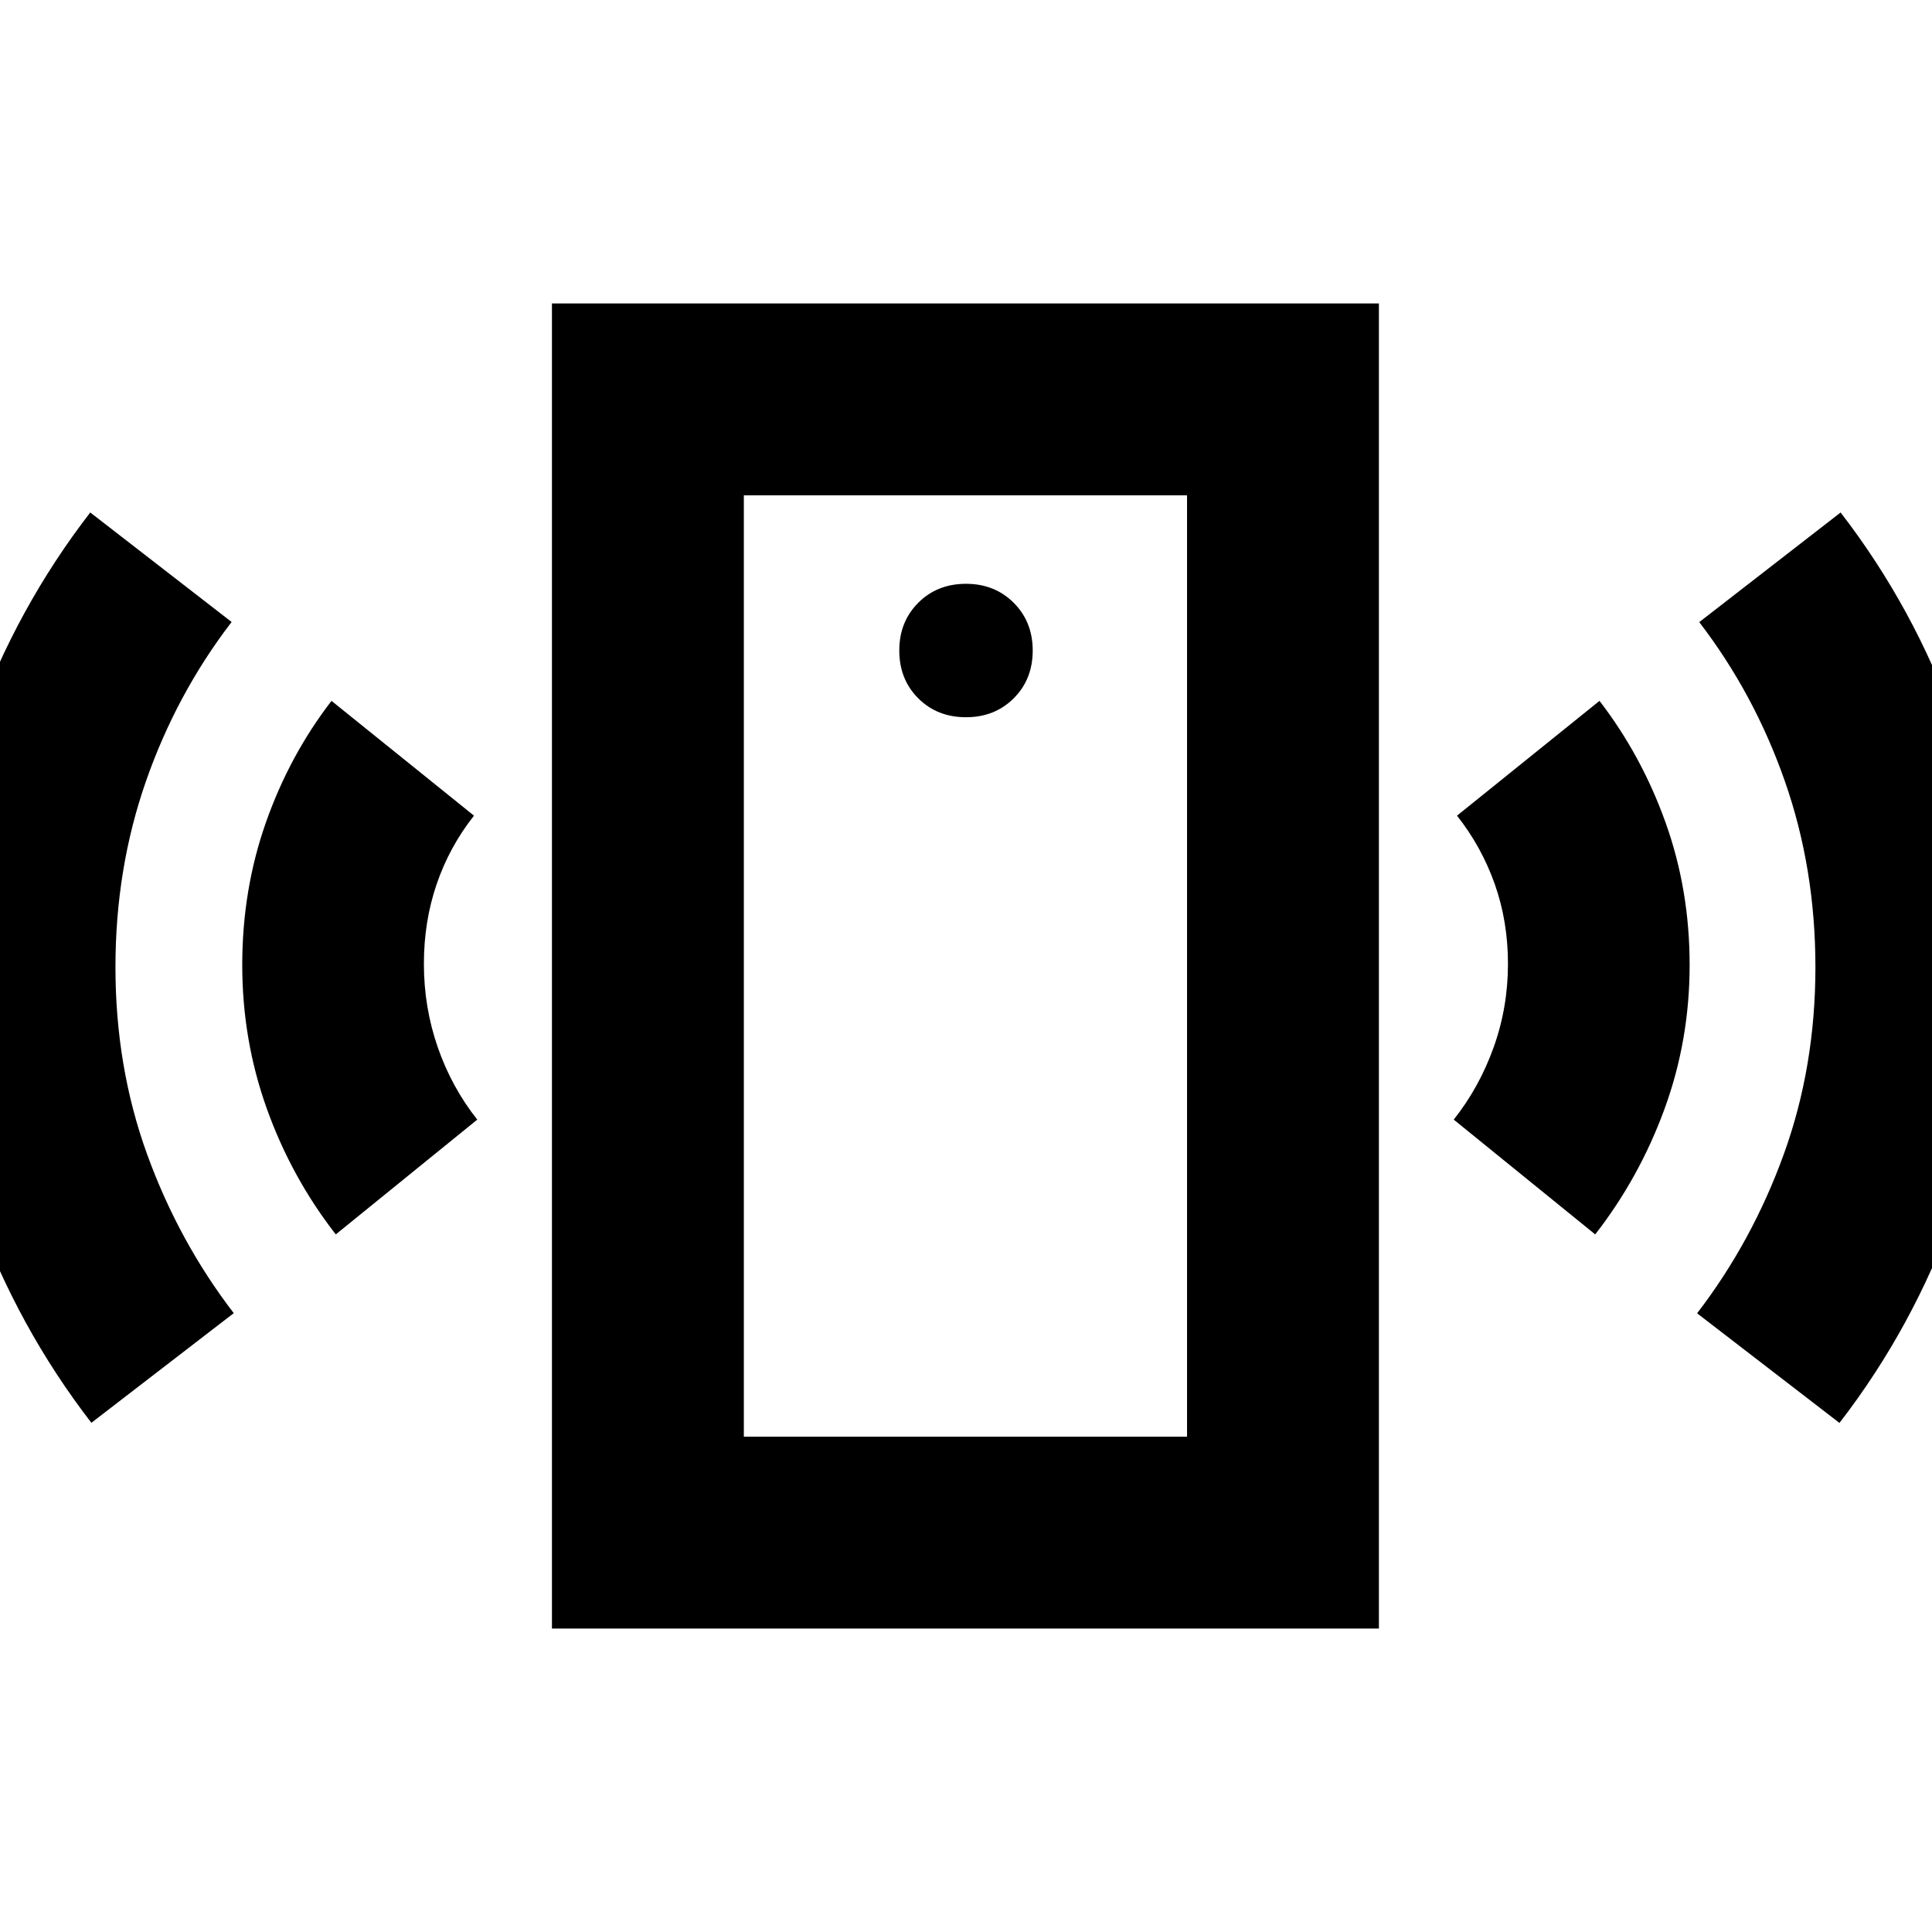 <svg xmlns="http://www.w3.org/2000/svg" height="24" viewBox="0 -960 960 960" width="24"><path d="M480-603.61q14.26 0 23.71-9.41 9.44-9.41 9.44-23.74 0-14.26-9.44-23.71-9.45-9.44-23.71-9.44-14.33 0-23.74 9.44-9.41 9.45-9.41 23.71 0 14.33 9.41 23.74 9.41 9.41 23.74 9.41ZM166.85-346.63q-21.96-28.2-34.22-62.34-12.26-34.14-12.26-71.53t11.73-70.75q11.72-33.36 32.62-60.49l70.8 57.04q-12.19 15.44-18.54 34-6.35 18.57-6.35 39.63 0 21.64 6.91 41.52 6.92 19.88 19.61 35.88l-70.3 57.04ZM45.41-253.02Q8.82-300.41-12.03-357.81-32.89-415.22-32.89-480q0-64.22 20.57-121.09 20.58-56.87 57.17-104.26l70.24 54.41q-27.4 35.7-42.56 79.12-15.16 43.43-15.16 92.39 0 49.52 15.69 92.88 15.7 43.35 43.09 79.05l-70.74 54.48Zm228.85 102.24v-658.44h410.91v658.44H274.26Zm95.35-95.35h220.22v-467.74H369.61v467.74Zm423.04-100.5-70.3-57.04q12.69-16 19.82-35.88 7.13-19.88 7.13-41.52 0-21.06-6.56-39.63-6.57-18.56-18.76-34l70.8-57.04q20.9 27.13 32.84 60.49 11.95 33.36 11.95 70.75t-12.48 71.53q-12.48 34.14-34.44 62.34Zm121.37 93.67-70.74-54.47q27.4-35.7 43.09-79.09 15.7-43.39 15.7-92.91 0-48.96-15.17-92.35-15.16-43.39-42.55-79.09l70.24-54.48q36.59 47.46 56.88 104.33t20.29 121.09q0 64.78-20.57 122.18-20.58 57.4-57.17 104.79Zm-544.41 6.83v-467.74 467.74Z"/></svg>